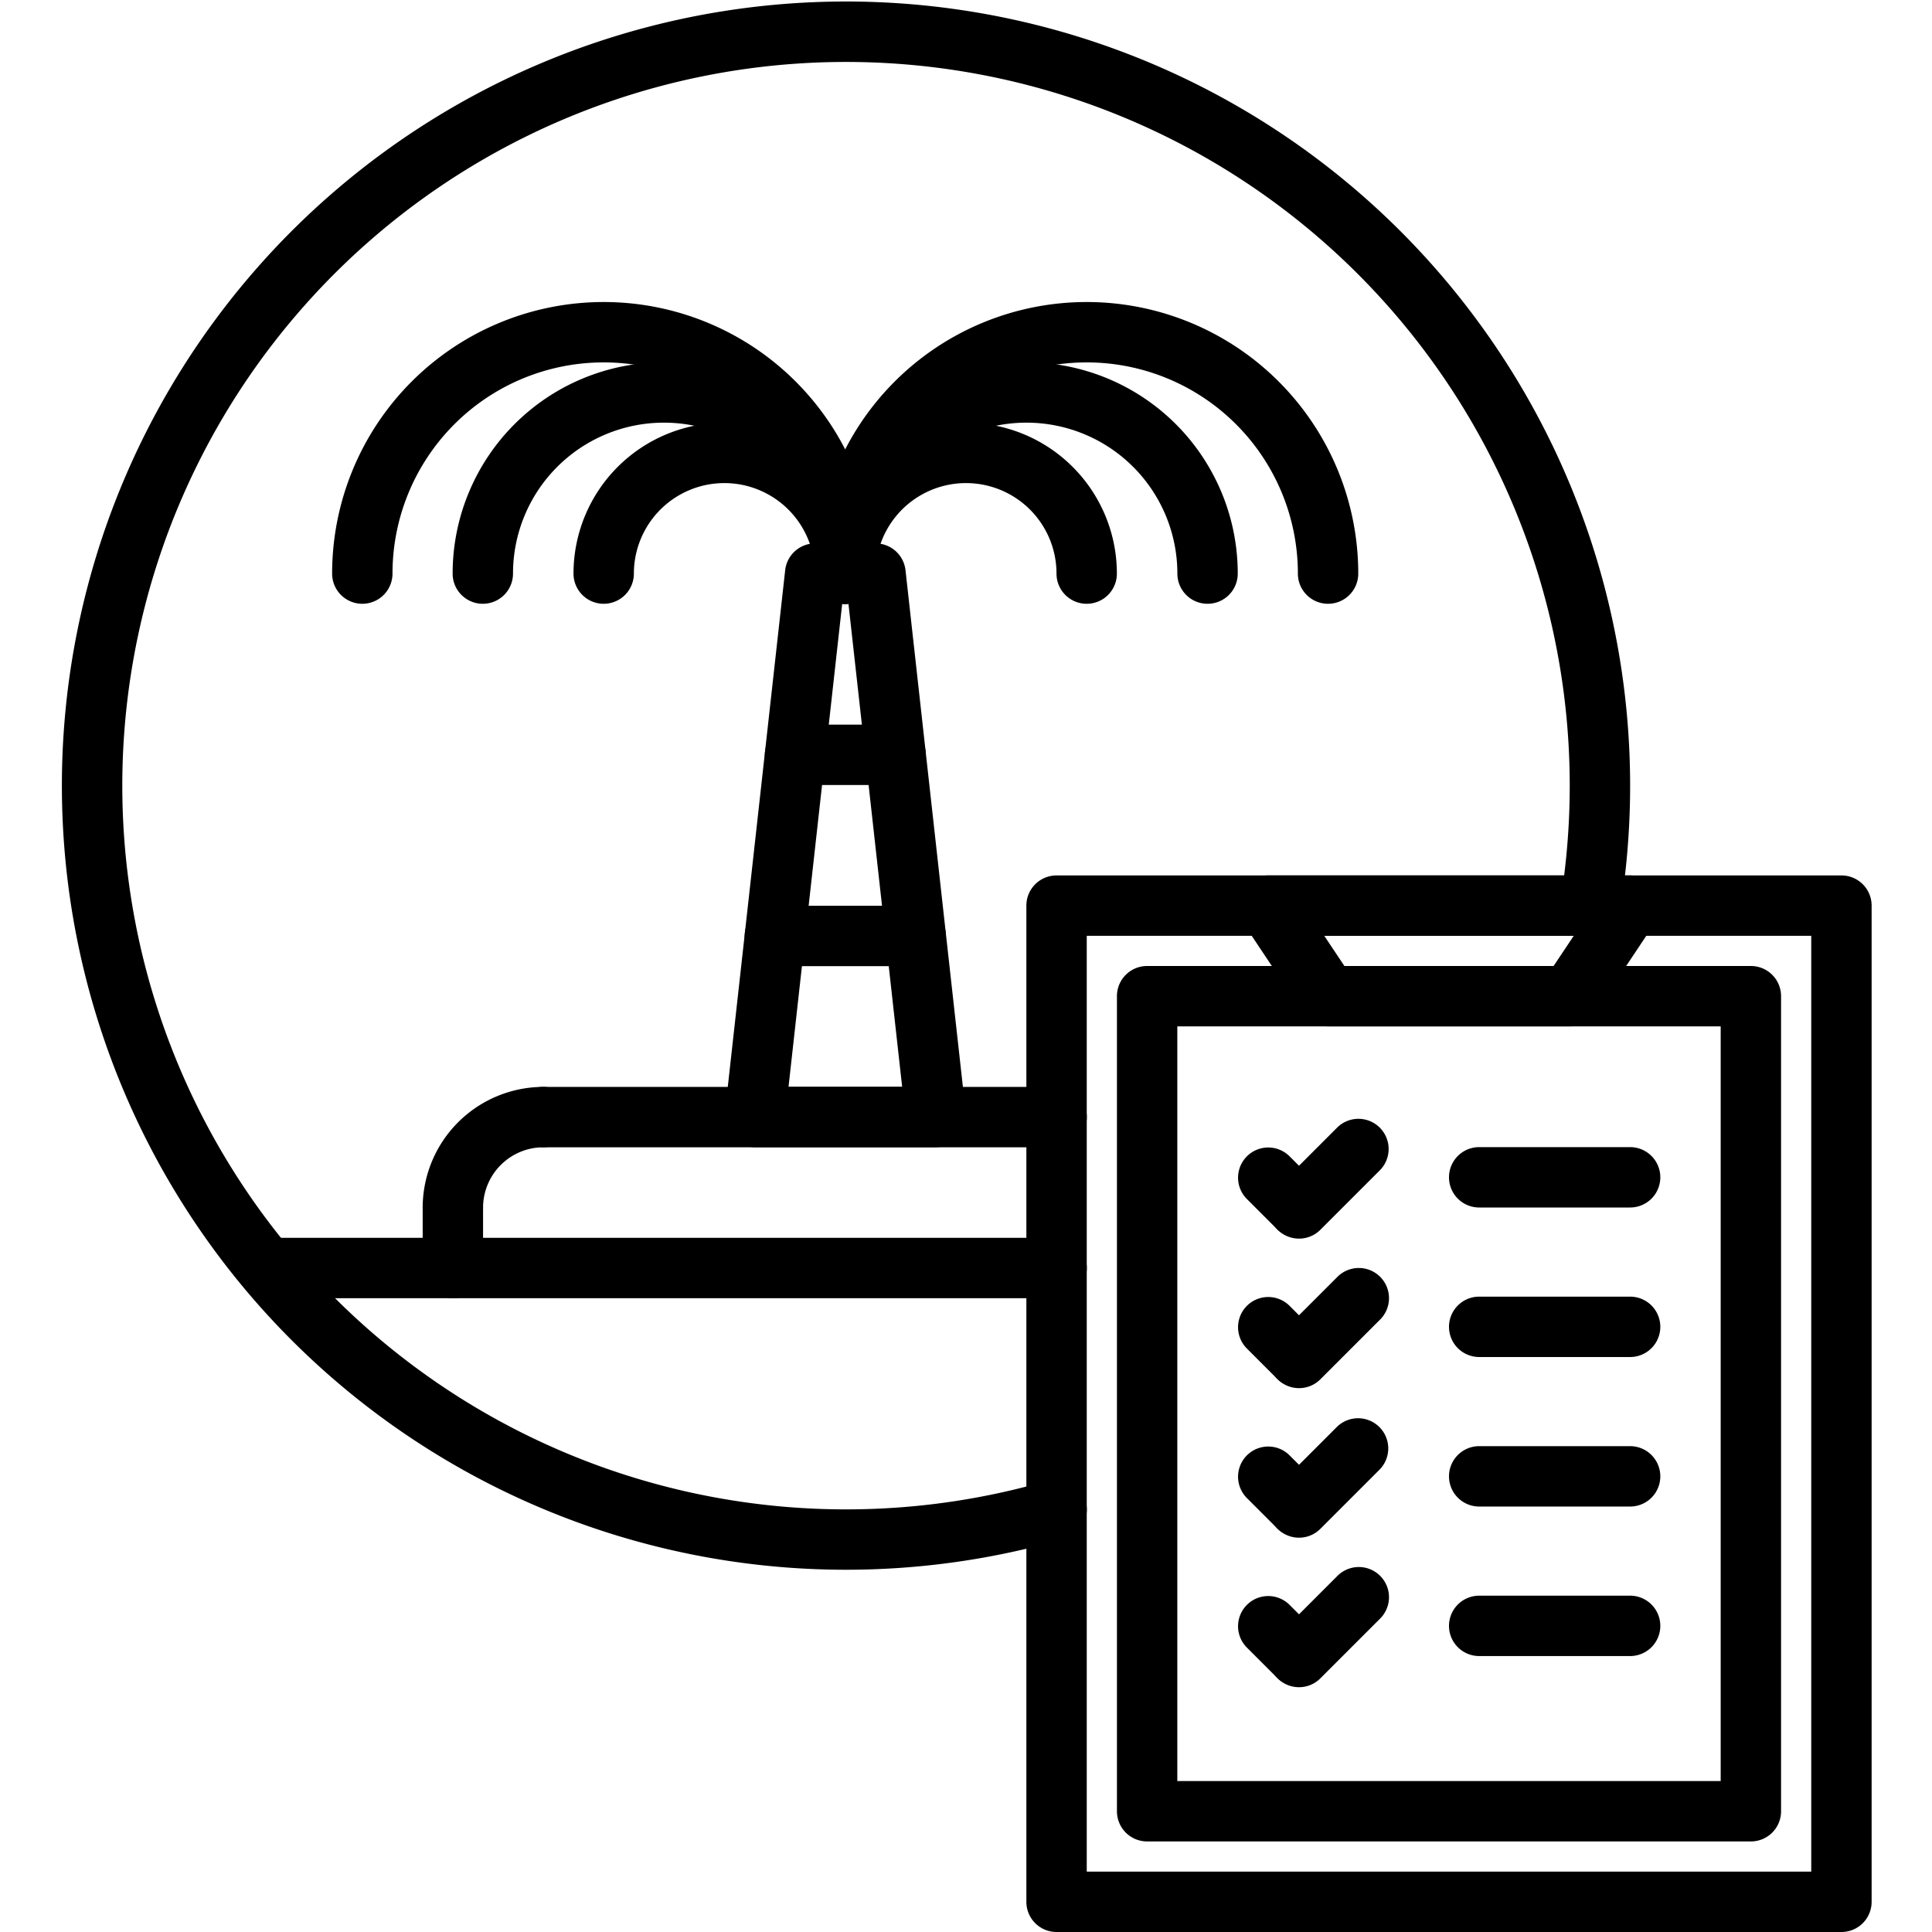 <svg xmlns="http://www.w3.org/2000/svg" viewBox="0 0 64 64" id="travel-list">
  <path d="M28,52A25.975,25.975,0,1,1,53.669,30.159a1,1,0,0,1-1.975-.318A23.974,23.974,0,1,0,34.722,49.046a1,1,0,0,1,.561,1.92A26.003,26.003,0,0,1,28,52Z"></path>
  <path d="M61,64H35a.999.999,0,0,1-1-1V30a.999.999,0,0,1,1-1H61a.999.999,0,0,1,1,1V63A.999.999,0,0,1,61,64ZM36,62H60V31H36Z"></path>
  <path d="M58,61H38a.999.999,0,0,1-1-1V33a.999.999,0,0,1,1-1H58a.999.999,0,0,1,1,1V60A.999.999,0,0,1,58,61ZM39,59H57V34H39Z"></path>
  <path d="M52 34H44a1 1 0 01-.832-.445l-2-3A1.0 1 0 0142 29H54a1.0 1 0 01.832 1.555l-2 3A1 1 0 0152 34zm-7.465-2h6.93l.667-1H43.868zM43 41a.997.997 0 01-.707-.293l-1-1A1.0 1 0 0142.707 38.293l1 1A1 1 0 0143 41z"></path>
  <path d="M43.031 41.031a1 1 0 01-.707-1.707L44.293 37.355A1.0 1 0 0145.707 38.77l-1.969 1.969A.997.997 0 0143.031 41.031zM54 40H49a1 1 0 010-2h5a1 1 0 010 2zM43 45.953a.997.997 0 01-.707-.293l-1-1A1.0 1 0 0142.707 43.246l1 1a1 1 0 01-.707 1.707z"></path>
  <path d="M43.031 45.984a1 1 0 01-.707-1.707L44.293 42.309A1.0 1 0 1145.707 43.723l-1.969 1.969A.997.997 0 0143.031 45.984zM54 44.953H49a1 1 0 010-2h5a1 1 0 010 2zM43 50.906a.997.997 0 01-.707-.293l-1-1A1.0 1 0 0142.707 48.199l1 1a1 1 0 01-.707 1.707z"></path>
  <path d="M43.031 50.938a1 1 0 01-.707-1.707L44.293 47.262A1.0 1 0 0145.707 48.676l-1.969 1.969A.997.997 0 0143.031 50.938zM54 49.906H49a1 1 0 010-2h5a1 1 0 010 2zM43 55.859a.997.997 0 01-.707-.293l-1-1A1.0 1 0 0142.707 53.152l1 1a1 1 0 01-.707 1.707z"></path>
  <path d="M43.031 55.891a1 1 0 01-.707-1.707L44.293 52.215A1.0 1 0 1145.707 53.629l-1.969 1.969A.997.997 0 0143.031 55.891zM54 54.859H49a1 1 0 010-2h5a1 1 0 010 2zM35.002 43.005H9a1 1 0 010-2H35.002a1 1 0 110 2z"></path>
  <path d="M15.002,41.005a.999.999,0,0,1-1-1,4.004,4.004,0,0,1,4-4,1,1,0,0,1,0,2,2.003,2.003,0,0,0-2,2A.999.999,0,0,1,15.002,41.005Z"></path>
  <path d="M35.002 38.005h-17a1 1 0 010-2h17a1 1 0 110 2zM15.002 43.005a.999.999 0 01-1-1v-2a1 1 0 012 0v2A.999.999 0 0115.002 43.005z"></path>
  <path d="M31.002,38.002h-5.998a1,1,0,0,1-.994-1.11l2-18.002A1,1,0,0,1,27.004,18h1.998a1,1,0,0,1,.994.89l2,18.002A1,1,0,0,1,31.002,38.002Zm-4.881-2h3.764L28.106,20h-.207Z"></path>
  <path d="M43.994,20.001a.999.999,0,0,1-1-1,6.996,6.996,0,1,0-13.992,0,1,1,0,0,1-2,0,8.996,8.996,0,1,1,17.992,0A.999.999,0,0,1,43.994,20.001Z"></path>
  <path d="M40.002,20.001a.999.999,0,0,1-1-1,5,5,0,0,0-10,0,1,1,0,0,1-2,0,7,7,0,0,1,14,0A.999.999,0,0,1,40.002,20.001Z"></path>
  <path d="M35.998,20.001a.999.999,0,0,1-1-1,2.998,2.998,0,0,0-5.996,0,1,1,0,0,1-2,0,4.998,4.998,0,0,1,9.996,0A.999.999,0,0,1,35.998,20.001Z"></path>
  <path d="M27.994,20.001a.999.999,0,0,1-1-1,6.996,6.996,0,1,0-13.992,0,1,1,0,0,1-2,0,8.996,8.996,0,1,1,17.992,0A.999.999,0,0,1,27.994,20.001Z"></path>
  <path d="M27.994,20.001a.999.999,0,0,1-1-1,5,5,0,0,0-10,0,1,1,0,0,1-2,0,7,7,0,0,1,14,0A.999.999,0,0,1,27.994,20.001Z"></path>
  <path d="M27.994 20.001a.999.999 0 01-1-1 2.998 2.998 0 10-5.996 0 1 1 0 01-2 0 4.998 4.998 0 119.996 0A.999.999 0 0127.994 20.001zM29.669 26.005h-3.332a1 1 0 010-2h3.332a1 1 0 010 2zM30.335 32.005H25.669a1 1 0 110-2h4.666a1 1 0 010 2z"></path>
</svg>

